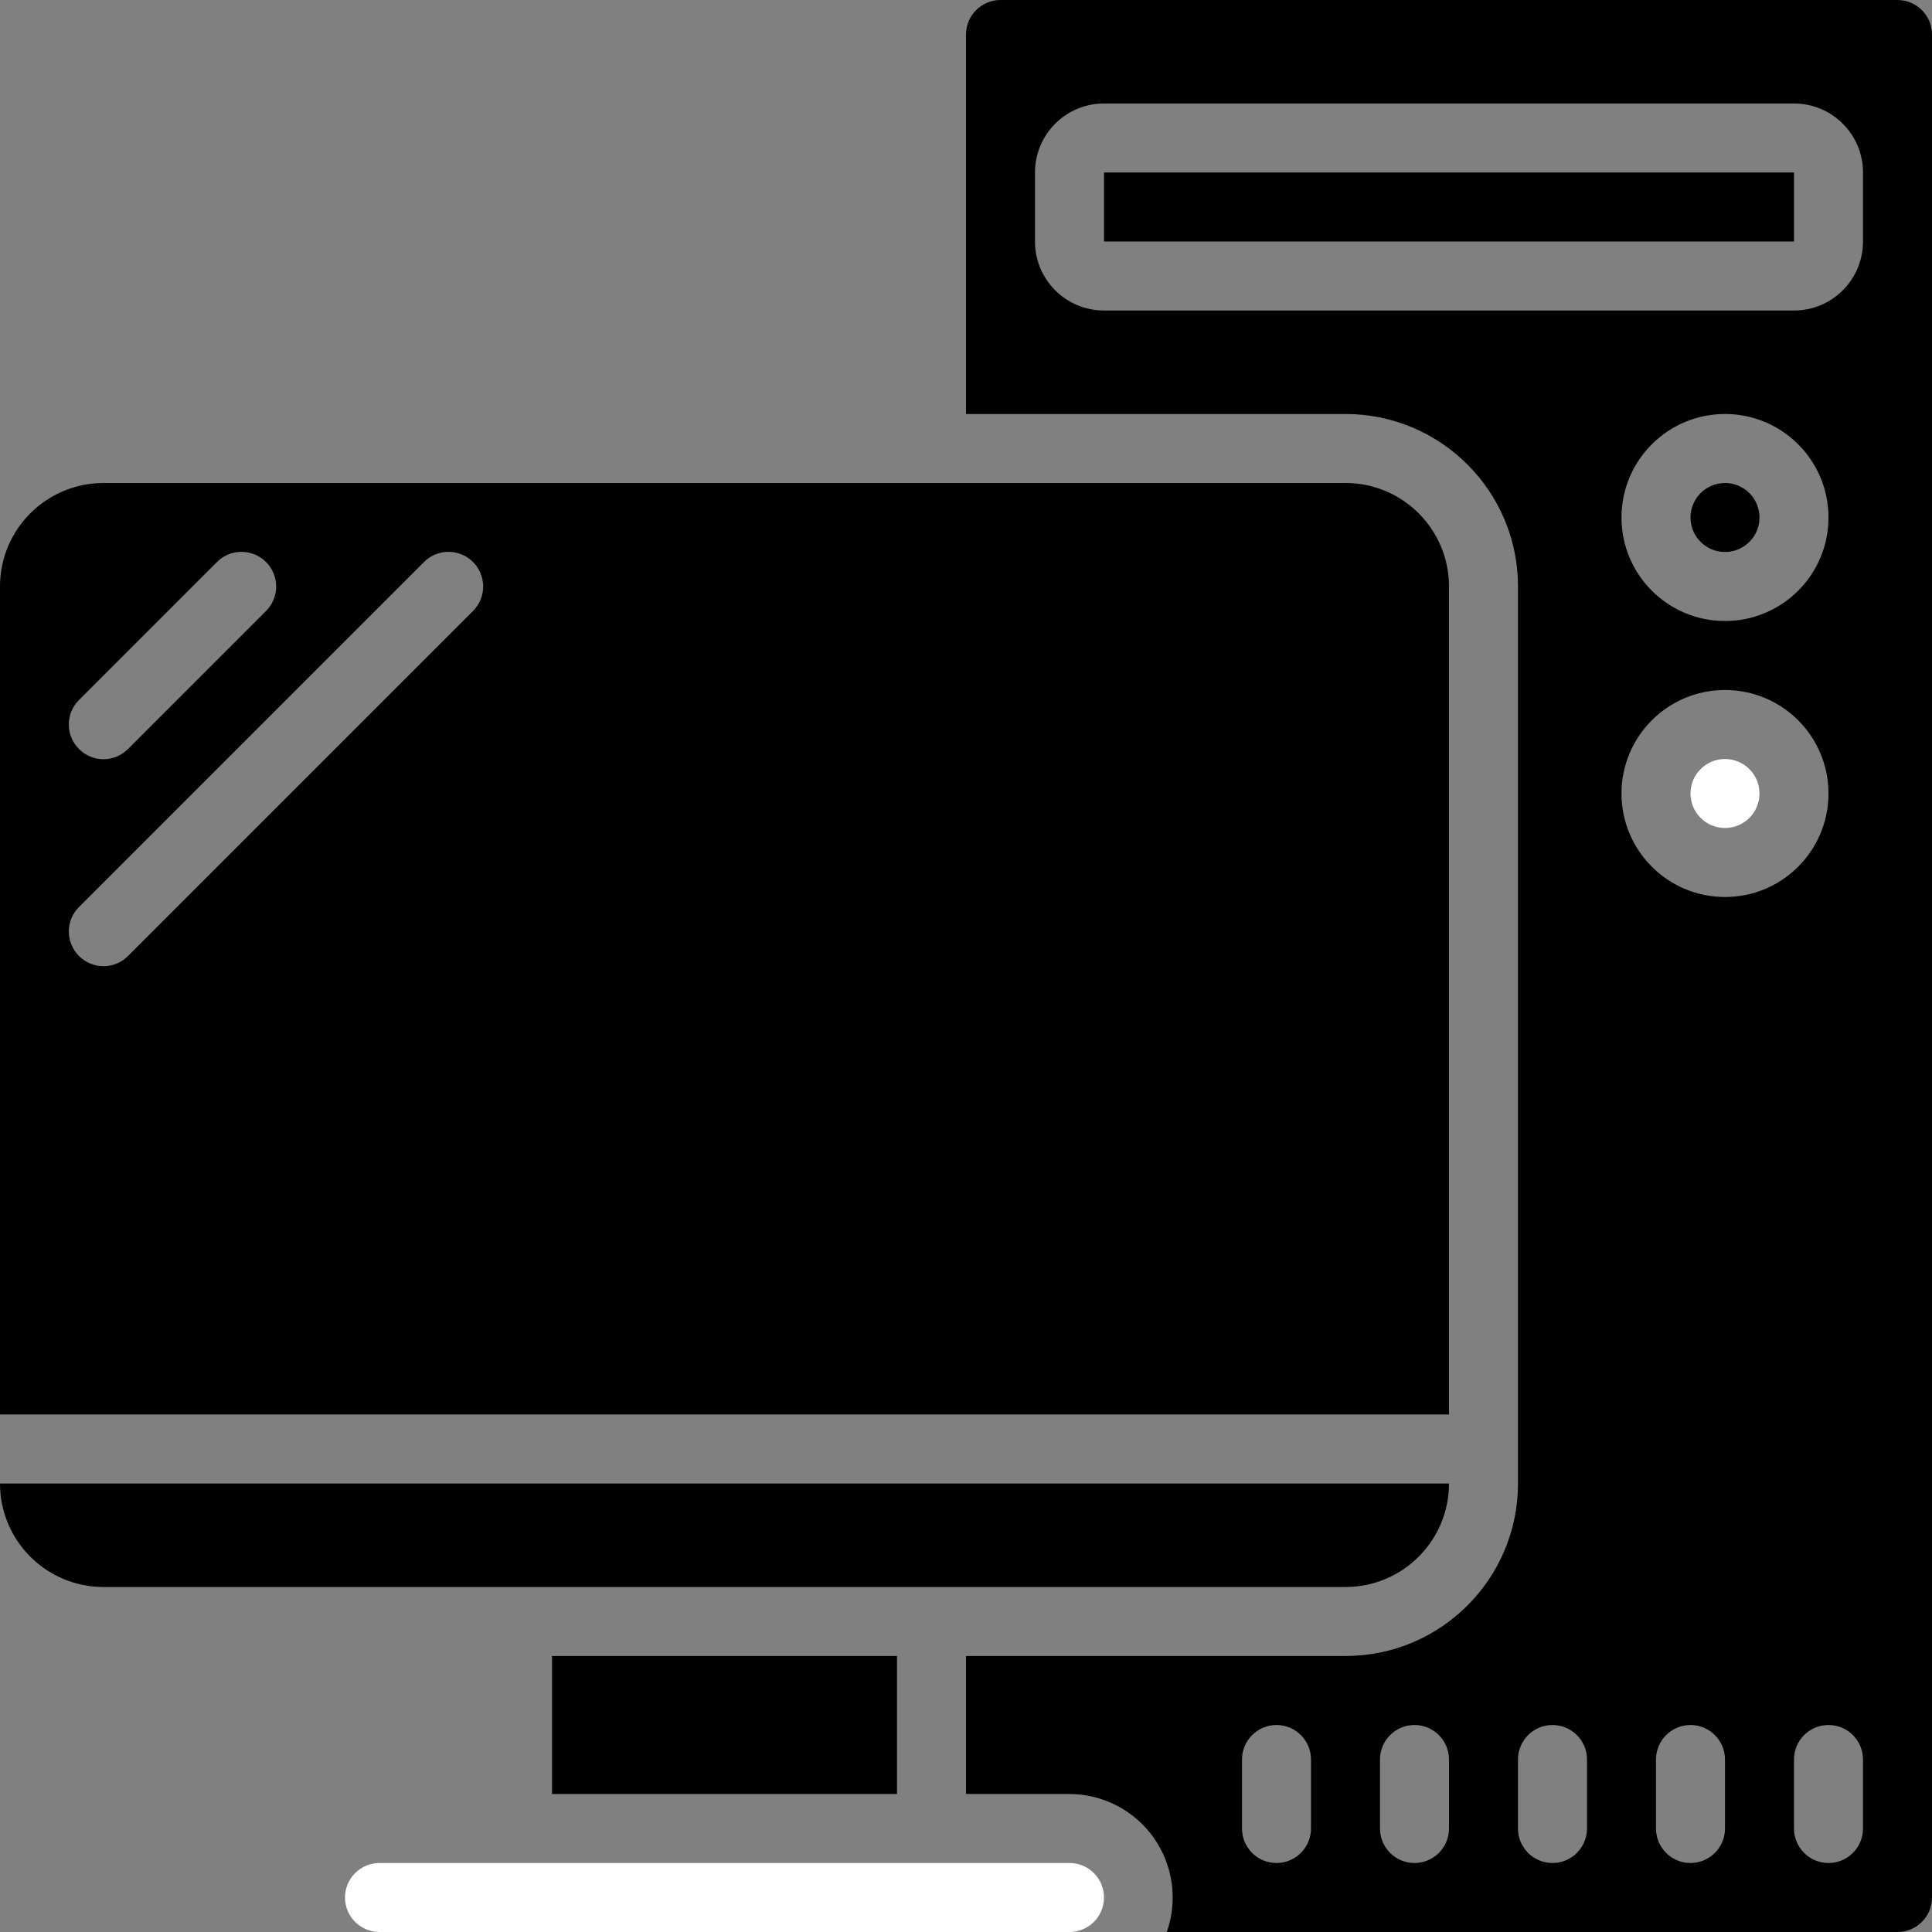<svg height="512" viewBox="0 0 56 56" width="512"
     xmlns="http://www.w3.org/2000/svg">
    <rect x="0" y="0" width="56" height="56" fill="#808080" stroke="none"/>
    <g id="Page-1" fill="none" fill-rule="evenodd">
        <g id="016---PC-and-Monitor" fill="rgb(0,0,0)" fill-rule="nonzero">
            <circle style="fill:#ffffff;" id="Oval" cx="50" cy="23" r="1"/>
            <path id="Shape" style="fill:#ffffff;"
                  d="m31 54h-20c-.552 0-1 .448-1 1s.448 1 1 1h20c.552 0 1-.448 1-1s-.448-1-1-1z"/>
            <path style="fill:#000000;" id="Shape"
                  d="m27 46h12c1.657 0 3-1.343 3-3h-42c0 1.657 1.343 3 3 3z"/>
            <path style="fill:#000000;" id="Rectangle-path" d="m16 48h10v4h-10z"/>
            <circle style="fill:#000000;" id="Oval" cx="50" cy="15" r="1"/>
            <path style="fill:#000000;" id="Shape"
                  d="m42 17c0-1.657-1.343-3-3-3h-36c-1.657 0-3 1.343-3 3v24h42zm-39.71 3.29 4-4c.254-.254.623-.353.97-.26.347.093.617.363.71.71.093.347-.006.716-.26.97l-4 4c-.188.189-.443.296-.71.296s-.522-.106-.71-.296c-.189-.188-.296-.443-.296-.71s.106-.522.296-.71zm11.42-2.58-10 10c-.188.189-.443.296-.71.296s-.522-.106-.71-.296c-.189-.188-.296-.443-.296-.71s.106-.522.296-.71l10-10c.254-.254.623-.353.97-.26.347.093.617.363.71.71.093.347-.006.716-.26.97z"/>
            <path style="fill:#000000;" id="Shape"
                  d="m55 0h-26c-.552 0-1 .448-1 1v11h11c2.761 0 5 2.239 5 5v26c0 2.761-2.239 5-5 5h-11v4h3c.972.003 1.883.477 2.443 1.271.56.795.701 1.812.377 2.729h21.18c.552 0 1-.448 1-1v-54c0-.552-.448-1-1-1zm-17 53c0 .552-.448 1-1 1s-1-.448-1-1v-2c0-.552.448-1 1-1s1 .448 1 1zm4 0c0 .552-.448 1-1 1s-1-.448-1-1v-2c0-.552.448-1 1-1s1 .448 1 1zm4 0c0 .552-.448 1-1 1s-1-.448-1-1v-2c0-.552.448-1 1-1s1 .448 1 1zm4 0c0 .552-.448 1-1 1s-1-.448-1-1v-2c0-.552.448-1 1-1s1 .448 1 1zm-3-30c0-1.657 1.343-3 3-3s3 1.343 3 3-1.343 3-3 3-3-1.343-3-3zm0-8c0-1.657 1.343-3 3-3s3 1.343 3 3-1.343 3-3 3-3-1.343-3-3zm7 38c0 .552-.448 1-1 1s-1-.448-1-1v-2c0-.552.448-1 1-1s1 .448 1 1zm0-46c0 1.105-.895 2-2 2h-20c-1.105 0-2-.895-2-2v-2c0-1.105.895-2 2-2h20c1.105 0 2 .895 2 2z"/>
            <path style="fill:#000000;" id="Rectangle-path" d="m32 5h20v2h-20z"/>
        </g>
    </g>
</svg>